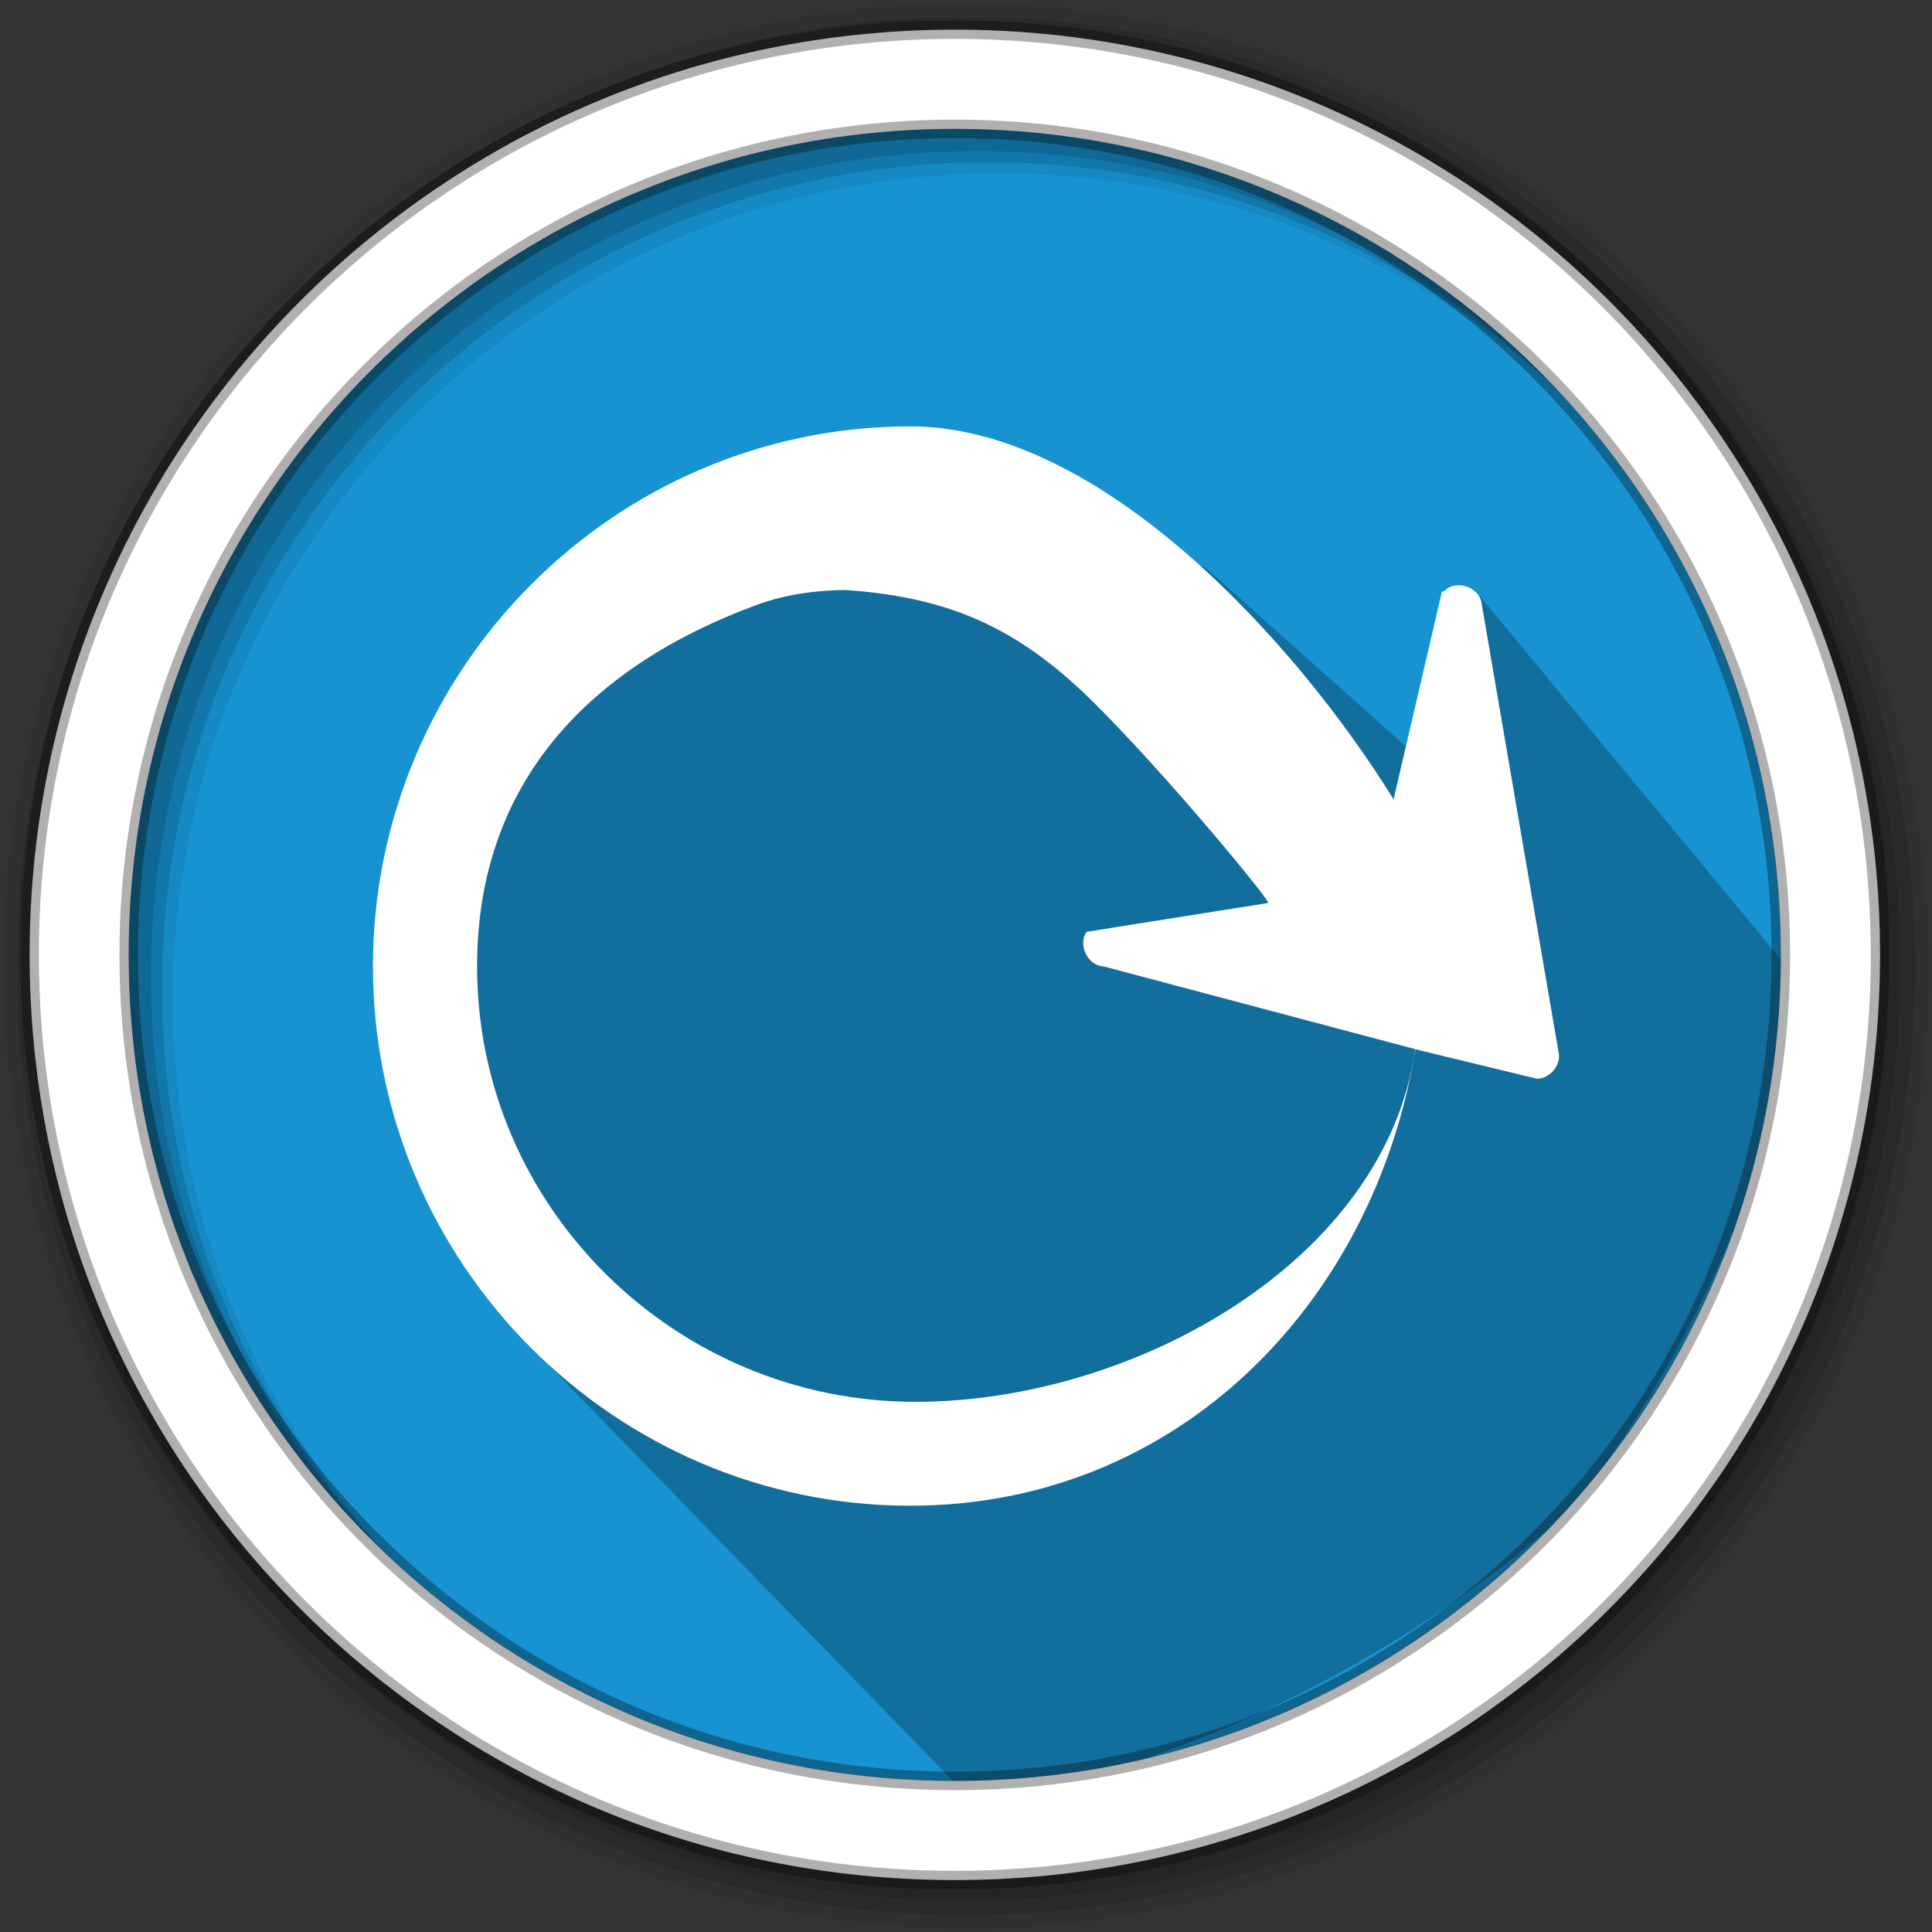 <svg height="512" viewBox="0 0 512 512" width="512" xmlns="http://www.w3.org/2000/svg">
  <rect x="0" y="0" width="512" height="512" fill="#333333" stroke="none"/>
  <path d="m471.95 253.05c0 120.9-98.01 218.9-218.9 218.9-120.9 0-218.9-98.01-218.9-218.9 0-120.9 98.01-218.9 218.9-218.9 120.9 0 218.9 98.01 218.9 218.9" fill="#1793d1" fill-rule="evenodd"/>
  <path d="m319.217 150.238l55.863 49.814 15.542-43.907 85.414 103.054c-4.419 48.937-25.669 94.62-57.32 138.606-42.534 39.213-104.186 71.82-161.544 78.915l-111.584-114.775-32.32-144.253 67.774-64.989z" fill-rule="evenodd" opacity=".25"/>
  <g fill-rule="evenodd">
    <path d="m256 1c-140.83 0-255 114.17-255 255s114.17 255 255 255 255-114.17 255-255-114.17-255-255-255m8.827 44.931c120.9 0 218.9 98 218.9 218.9s-98 218.9-218.9 218.9-218.93-98-218.93-218.9 98.03-218.9 218.93-218.9" fill-opacity=".067"/>
    <g fill-opacity=".129">
      <path d="m256 4.433c-138.94 0-251.57 112.63-251.57 251.57s112.63 251.57 251.57 251.57 251.57-112.63 251.57-251.57-112.63-251.57-251.57-251.57m5.885 38.556c120.9 0 218.9 98 218.9 218.9s-98 218.9-218.9 218.9-218.93-98-218.93-218.9 98.03-218.9 218.93-218.9"/>
      <path d="m256 8.356c-136.77 0-247.64 110.87-247.64 247.64s110.87 247.64 247.64 247.64 247.64-110.87 247.64-247.64-110.87-247.64-247.64-247.64m2.942 31.691c120.9 0 218.9 98 218.9 218.9s-98 218.9-218.9 218.9-218.93-98-218.93-218.9 98.03-218.9 218.93-218.9"/>
    </g>
    <path d="m253.04 7.859c-135.42 0-245.19 109.78-245.19 245.19 0 135.42 109.78 245.19 245.19 245.19 135.42 0 245.19-109.78 245.19-245.19 0-135.42-109.78-245.19-245.19-245.19zm0 26.297c120.9 0 218.9 98 218.9 218.9s-98 218.9-218.9 218.9-218.93-98-218.93-218.9 98.03-218.9 218.93-218.9z" fill="#ffffff" stroke="#000000" stroke-opacity=".31" stroke-width="4.904"/>
  </g>
  <path d="m241.254 112.994c50.978 0 102.919 58.18 128.055 98.842l12.807-55.007c.203-.118.453-.129.668-.217 2.859-3.036 8.994-1.196 9.791 2.907l20.478 119.42c.725 3.354-2.37 6.981-5.787 6.934l-32.155-7.799c-11.127 67.752-63.357 120.959-133.858 120.959-78.393 0-142.418-64.12-142.418-142.906 0-78.784 64.027-143.126 142.418-143.126zm-17.35 43.368c-7.479.099-15.501 1.034-23.59 4.025-43.418 16.053-73.881 46.384-73.881 95.729 0 63.876 52.6 115.387 116.156 115.387 58.031 0 124.584-37.375 132.457-93.47l-82.616-21.929c-4.141-.129-6.928-5.832-4.451-9.169l48.134-7.64c-.555-2.17-32.751-40.719-50.112-56.816-19.331-17.924-37.423-24.426-62.111-26.131" fill="#ffffff"/>
</svg>
